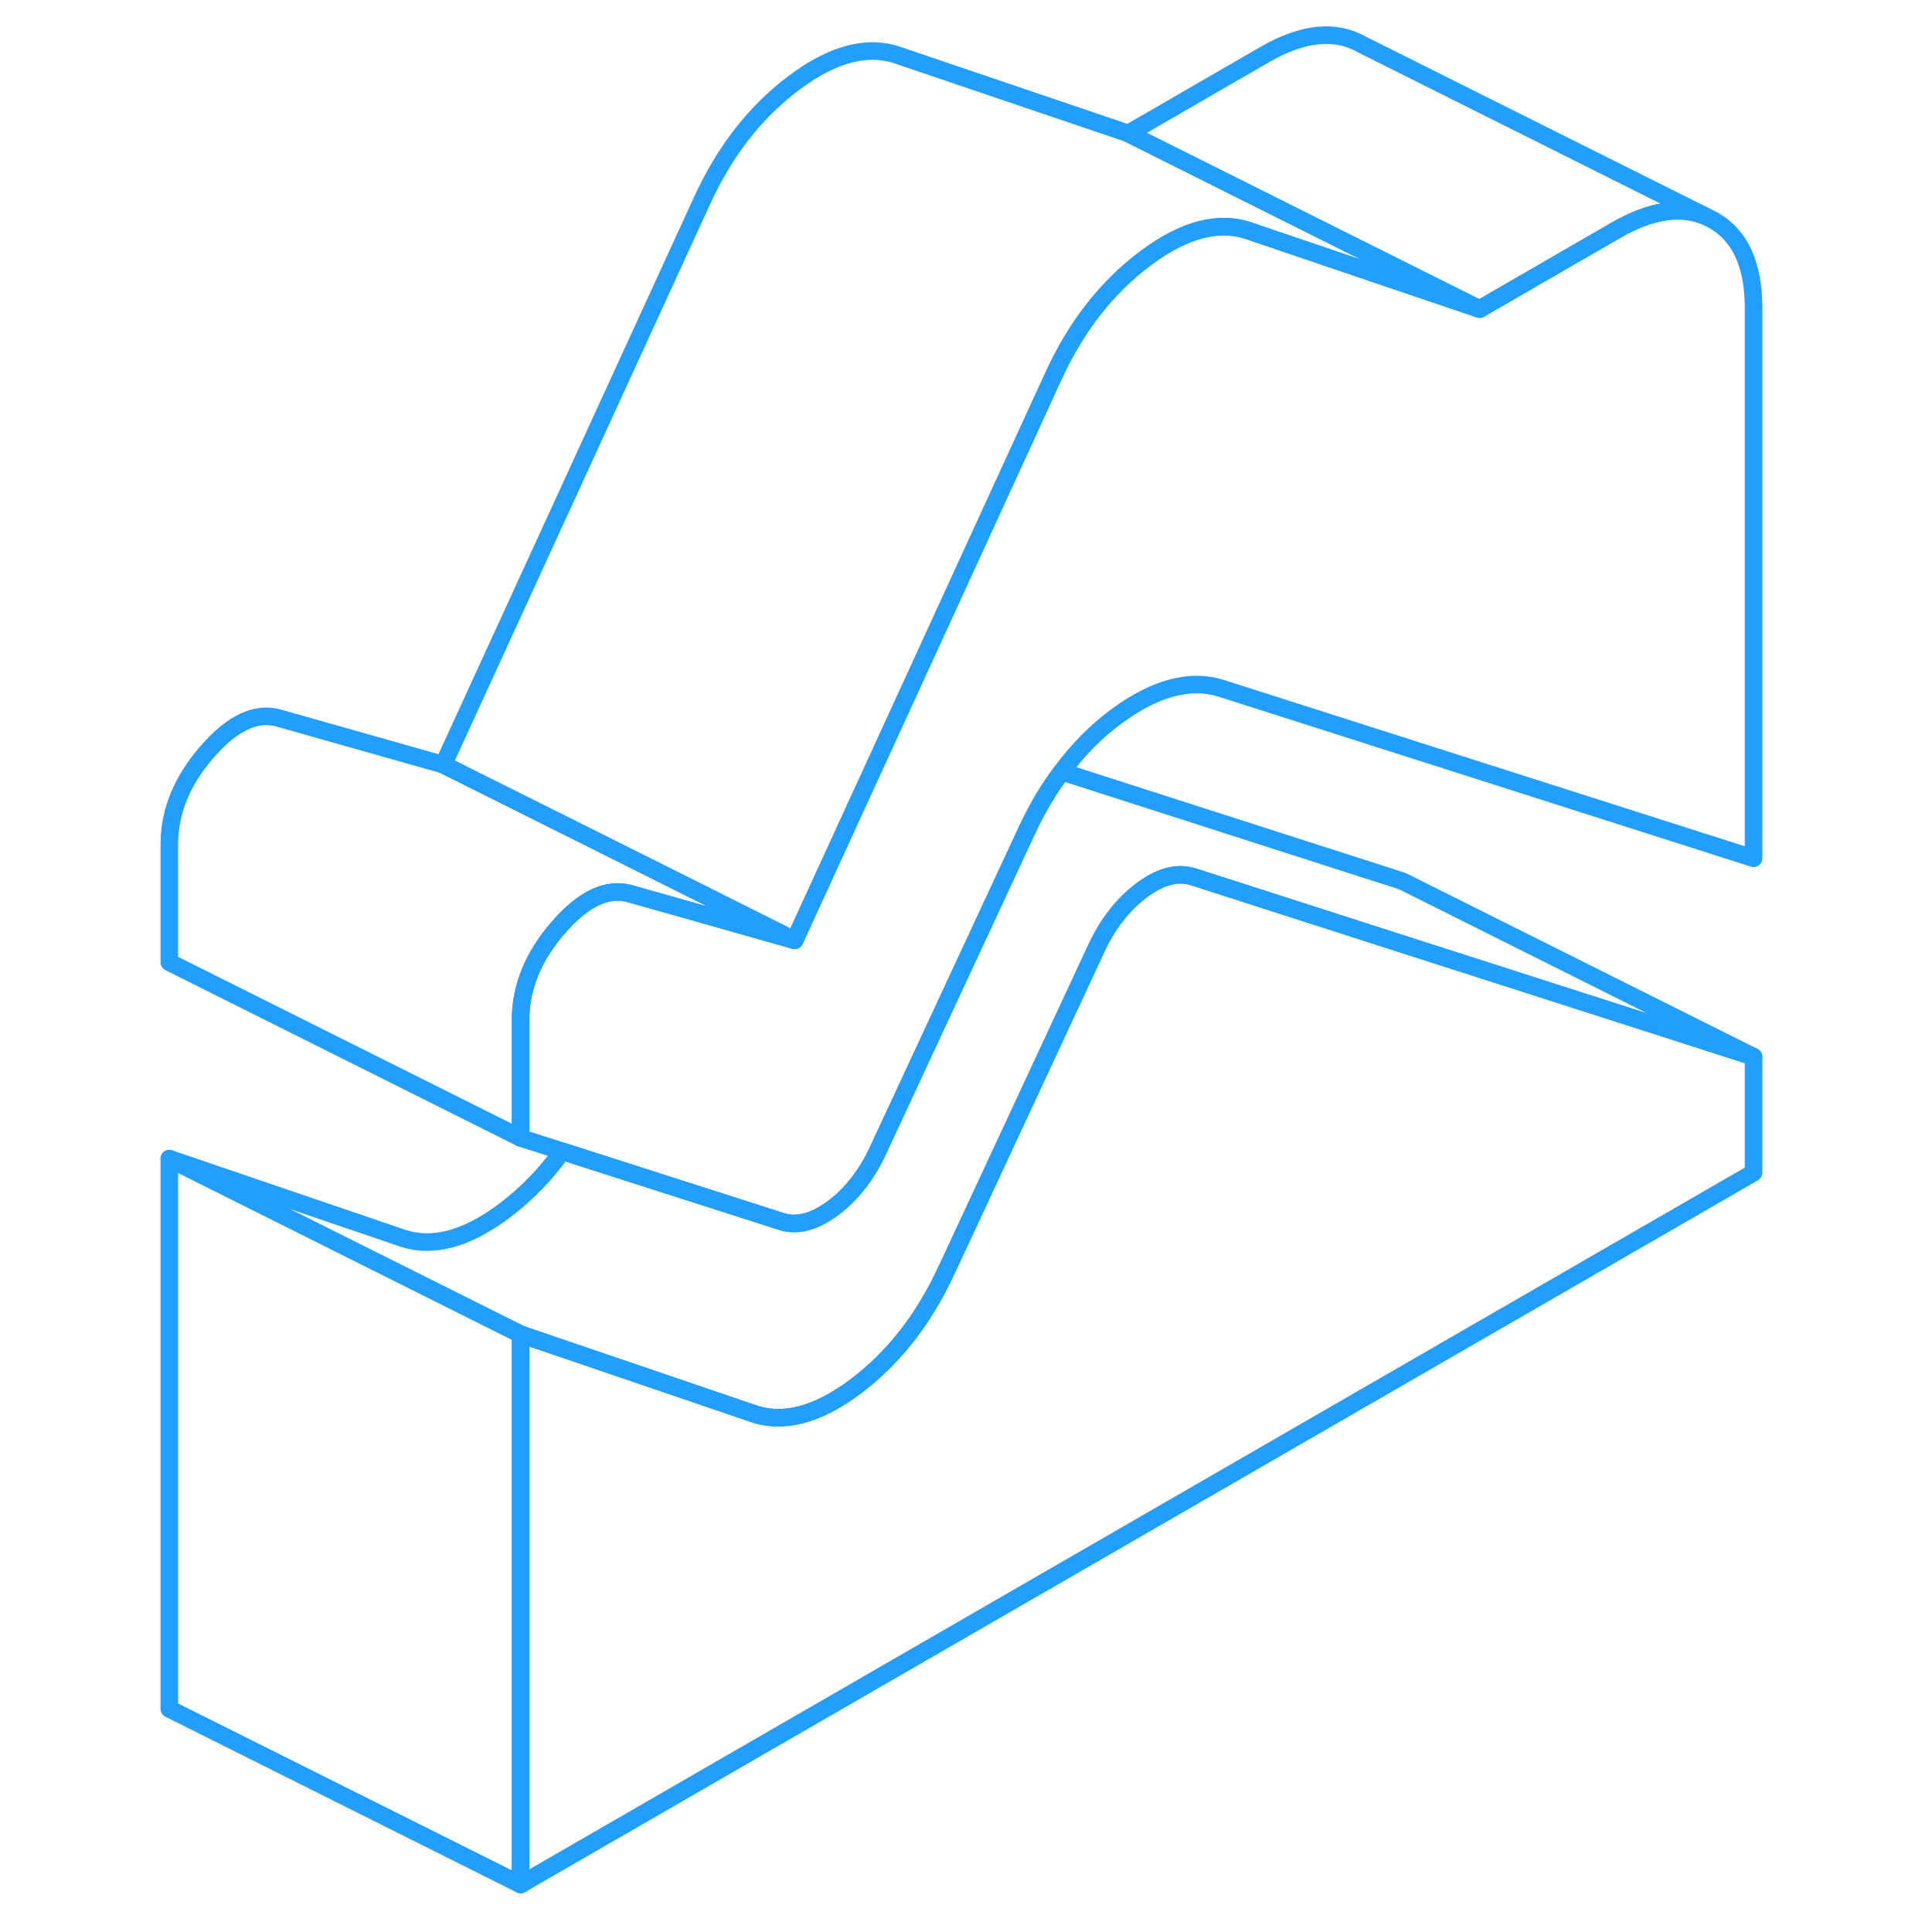 <svg width="48" height="48" viewBox="0 0 95 110" fill="none" xmlns="http://www.w3.org/2000/svg" stroke-width="1px" stroke-linecap="round" stroke-linejoin="round"><path d="M92.34 60.167V66.767L22.14 107.297V75.967L32.79 79.597L35.31 80.457C37.06 81.087 39.03 80.577 41.2 78.947C43.38 77.317 45.12 75.087 46.42 72.247L46.75 71.547L54.9 54.037C55.55 52.617 56.42 51.507 57.49 50.697C58.56 49.887 59.55 49.637 60.46 49.927L72.34 53.747L92.34 60.167Z" stroke="#229EFF" stroke-linejoin="round"/><path d="M92.34 17.537V48.867L62.02 39.187C60.27 38.637 58.3 39.157 56.12 40.747C54.93 41.617 53.87 42.687 52.95 43.937C52.17 44.967 51.5 46.117 50.91 47.397L42.52 65.437C41.87 66.857 41.01 67.967 39.94 68.777C38.86 69.577 37.87 69.837 36.96 69.537L24.51 65.547L22.14 64.787V58.067C22.14 56.207 22.86 54.447 24.29 52.807C25.72 51.157 27.08 50.517 28.38 50.887L31.32 51.717L37.74 53.537L43.529 40.917L48.029 31.107L52.47 21.427C53.77 18.587 55.52 16.347 57.73 14.697C59.94 13.047 61.92 12.537 63.68 13.167L72.34 16.107L76.74 17.597L84.54 13.087C86.47 11.987 88.15 11.717 89.57 12.297L90.05 12.537C91.58 13.407 92.34 15.077 92.34 17.537Z" stroke="#229EFF" stroke-linejoin="round"/><path d="M22.14 75.967V107.297L2.14 97.297V65.967L22.14 75.967Z" stroke="#229EFF" stroke-linejoin="round"/><path d="M92.34 60.167L72.34 53.747L60.46 49.927C59.55 49.637 58.56 49.887 57.49 50.697C56.42 51.507 55.55 52.617 54.9 54.037L46.75 71.547L46.42 72.247C45.12 75.087 43.38 77.317 41.2 78.947C39.03 80.577 37.06 81.087 35.31 80.457L32.79 79.597L22.14 75.967L2.14 65.967L15.31 70.457C17.06 71.087 19.03 70.577 21.2 68.947C22.45 68.007 23.56 66.877 24.51 65.547L36.96 69.537C37.87 69.837 38.86 69.577 39.94 68.777C41.01 67.967 41.87 66.857 42.52 65.437L50.91 47.397C51.5 46.117 52.17 44.967 52.95 43.937L72.34 50.167L92.34 60.167Z" stroke="#229EFF" stroke-linejoin="round"/><path d="M37.74 53.537L31.32 51.717L28.38 50.887C27.08 50.517 25.72 51.157 24.29 52.807C22.86 54.447 22.14 56.207 22.14 58.067V64.787L2.14 54.787V48.067C2.14 46.207 2.86 44.447 4.29 42.807C5.72 41.157 7.08 40.517 8.38 40.887L17.74 43.537L26.11 47.717L31.85 50.587L37.74 53.537Z" stroke="#229EFF" stroke-linejoin="round"/><path d="M76.74 17.597L72.34 16.107L63.68 13.167C61.92 12.537 59.94 13.047 57.73 14.697C55.52 16.347 53.77 18.587 52.47 21.427L48.03 31.107L43.53 40.917L37.74 53.537L31.85 50.587L26.11 47.717L17.74 43.537L32.47 11.427C33.77 8.587 35.52 6.347 37.73 4.697C39.94 3.047 41.92 2.537 43.68 3.167L56.74 7.597L72.34 15.397L76.74 17.597Z" stroke="#229EFF" stroke-linejoin="round"/><path d="M89.57 12.297C88.15 11.717 86.47 11.987 84.54 13.087L76.74 17.597L72.34 15.397L56.74 7.597L64.54 3.087C66.69 1.857 68.53 1.667 70.05 2.537L89.57 12.297Z" stroke="#229EFF" stroke-linejoin="round"/></svg>
